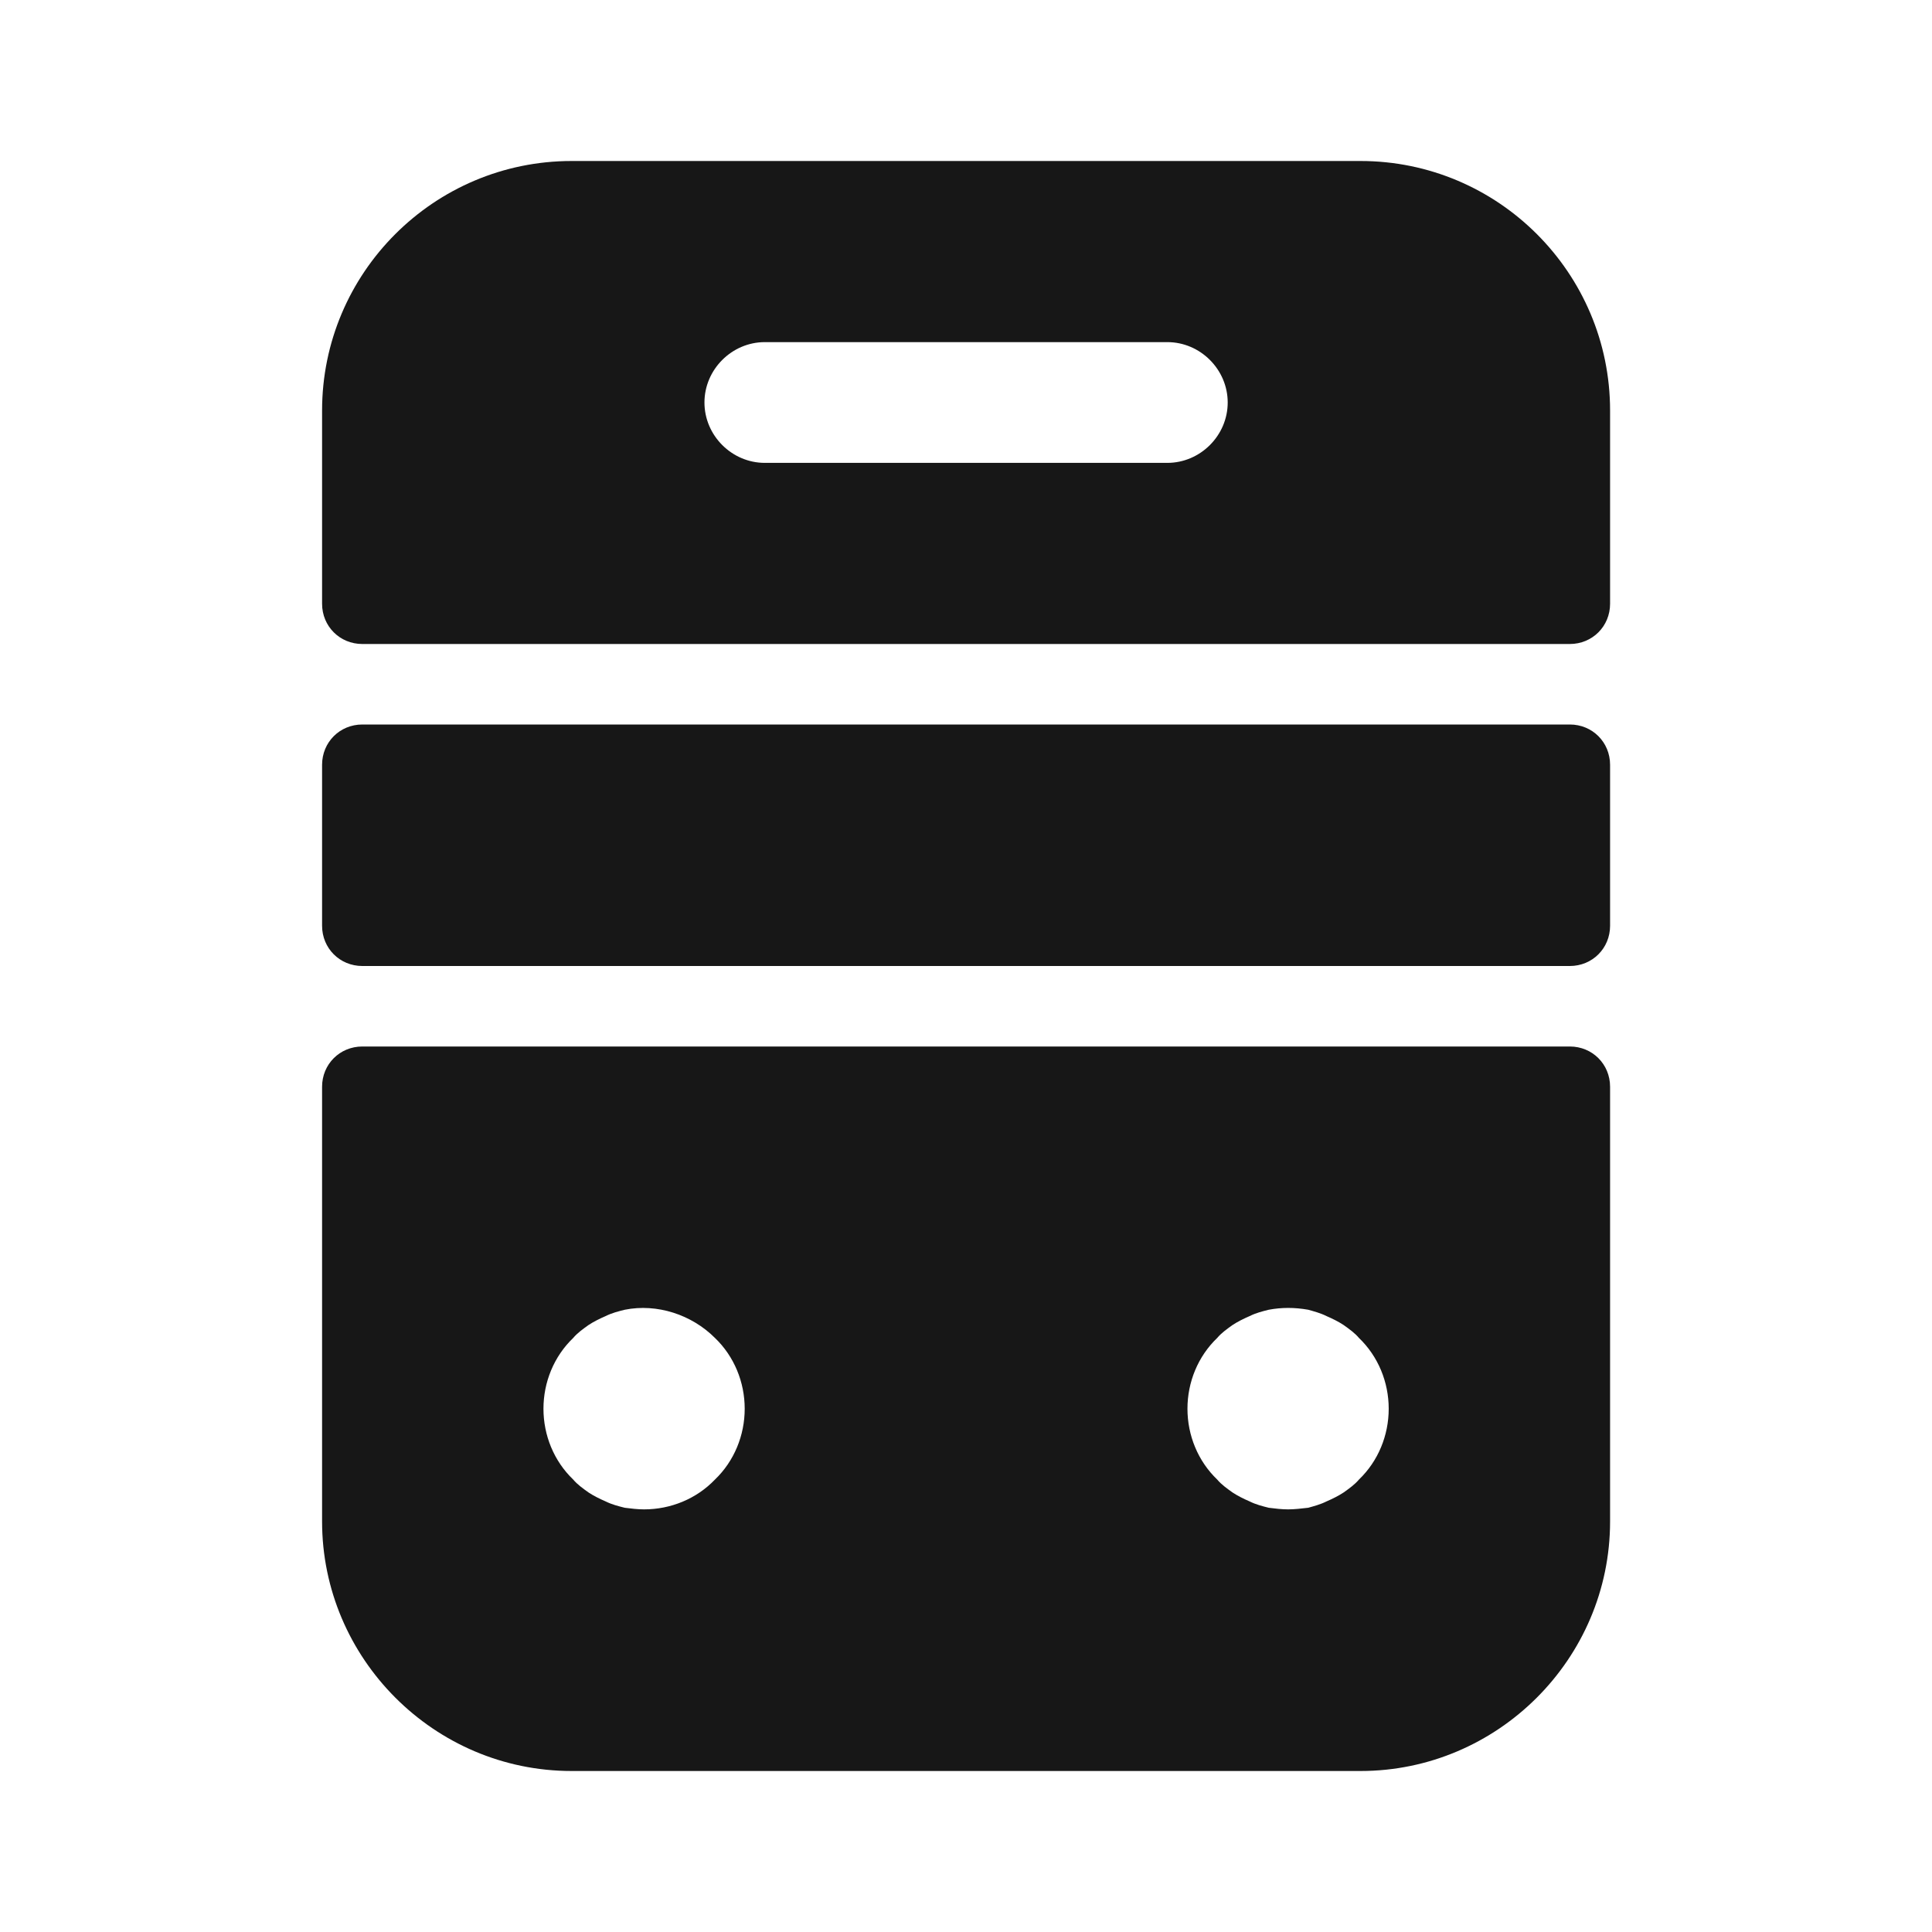 <svg width="24" height="24" viewBox="0 0 24 24" fill="none" xmlns="http://www.w3.org/2000/svg">
<path d="M4.001 13.5V18.9C4.001 20.6 5.391 22 7.101 22H16.901C18.601 22 20.001 20.61 20.001 18.9V13.5C20.001 13.22 19.781 13 19.501 13H4.501C4.221 13 4.001 13.22 4.001 13.5ZM8.881 18.38C8.651 18.62 8.331 18.75 8.001 18.75C7.921 18.75 7.841 18.74 7.761 18.73C7.681 18.71 7.601 18.69 7.521 18.65C7.451 18.62 7.371 18.58 7.311 18.54C7.241 18.49 7.171 18.44 7.121 18.38C6.881 18.15 6.751 17.83 6.751 17.5C6.751 17.17 6.881 16.85 7.121 16.62C7.171 16.56 7.241 16.51 7.311 16.46C7.371 16.42 7.451 16.38 7.521 16.35C7.601 16.31 7.681 16.29 7.761 16.27C8.161 16.19 8.591 16.33 8.881 16.62C9.121 16.85 9.251 17.17 9.251 17.5C9.251 17.83 9.121 18.15 8.881 18.38ZM16.881 18.38C16.831 18.44 16.761 18.49 16.691 18.54C16.631 18.58 16.551 18.62 16.481 18.65C16.401 18.69 16.321 18.71 16.251 18.73C16.161 18.74 16.081 18.75 16.001 18.75C15.921 18.75 15.841 18.74 15.761 18.73C15.681 18.71 15.601 18.69 15.521 18.65C15.451 18.62 15.371 18.58 15.311 18.54C15.241 18.49 15.171 18.44 15.121 18.38C14.881 18.15 14.751 17.83 14.751 17.5C14.751 17.17 14.881 16.85 15.121 16.62C15.171 16.56 15.241 16.51 15.311 16.46C15.371 16.42 15.451 16.38 15.521 16.35C15.601 16.31 15.681 16.29 15.761 16.27C15.921 16.24 16.081 16.24 16.251 16.27C16.321 16.29 16.401 16.31 16.481 16.35C16.551 16.38 16.631 16.42 16.691 16.46C16.761 16.51 16.831 16.56 16.881 16.62C17.121 16.85 17.251 17.17 17.251 17.5C17.251 17.83 17.121 18.15 16.881 18.38Z" fill="#171717"/>
<path d="M16.901 2H7.101C5.391 2 4.001 3.39 4.001 5.1V7.5C4.001 7.78 4.221 8 4.501 8H19.501C19.781 8 20.001 7.78 20.001 7.5V5.1C20.001 3.39 18.611 2 16.901 2ZM14.501 5.75H9.501C9.091 5.75 8.751 5.41 8.751 5C8.751 4.59 9.091 4.25 9.501 4.25H14.501C14.911 4.25 15.251 4.59 15.251 5C15.251 5.41 14.911 5.75 14.501 5.75Z" fill="#171717"/>
<path d="M19.501 12H4.501C4.221 12 4.001 11.78 4.001 11.5V9.5C4.001 9.22 4.221 9 4.501 9H19.501C19.781 9 20.001 9.22 20.001 9.5V11.5C20.001 11.78 19.781 12 19.501 12Z" fill="#171717"/>
</svg>
